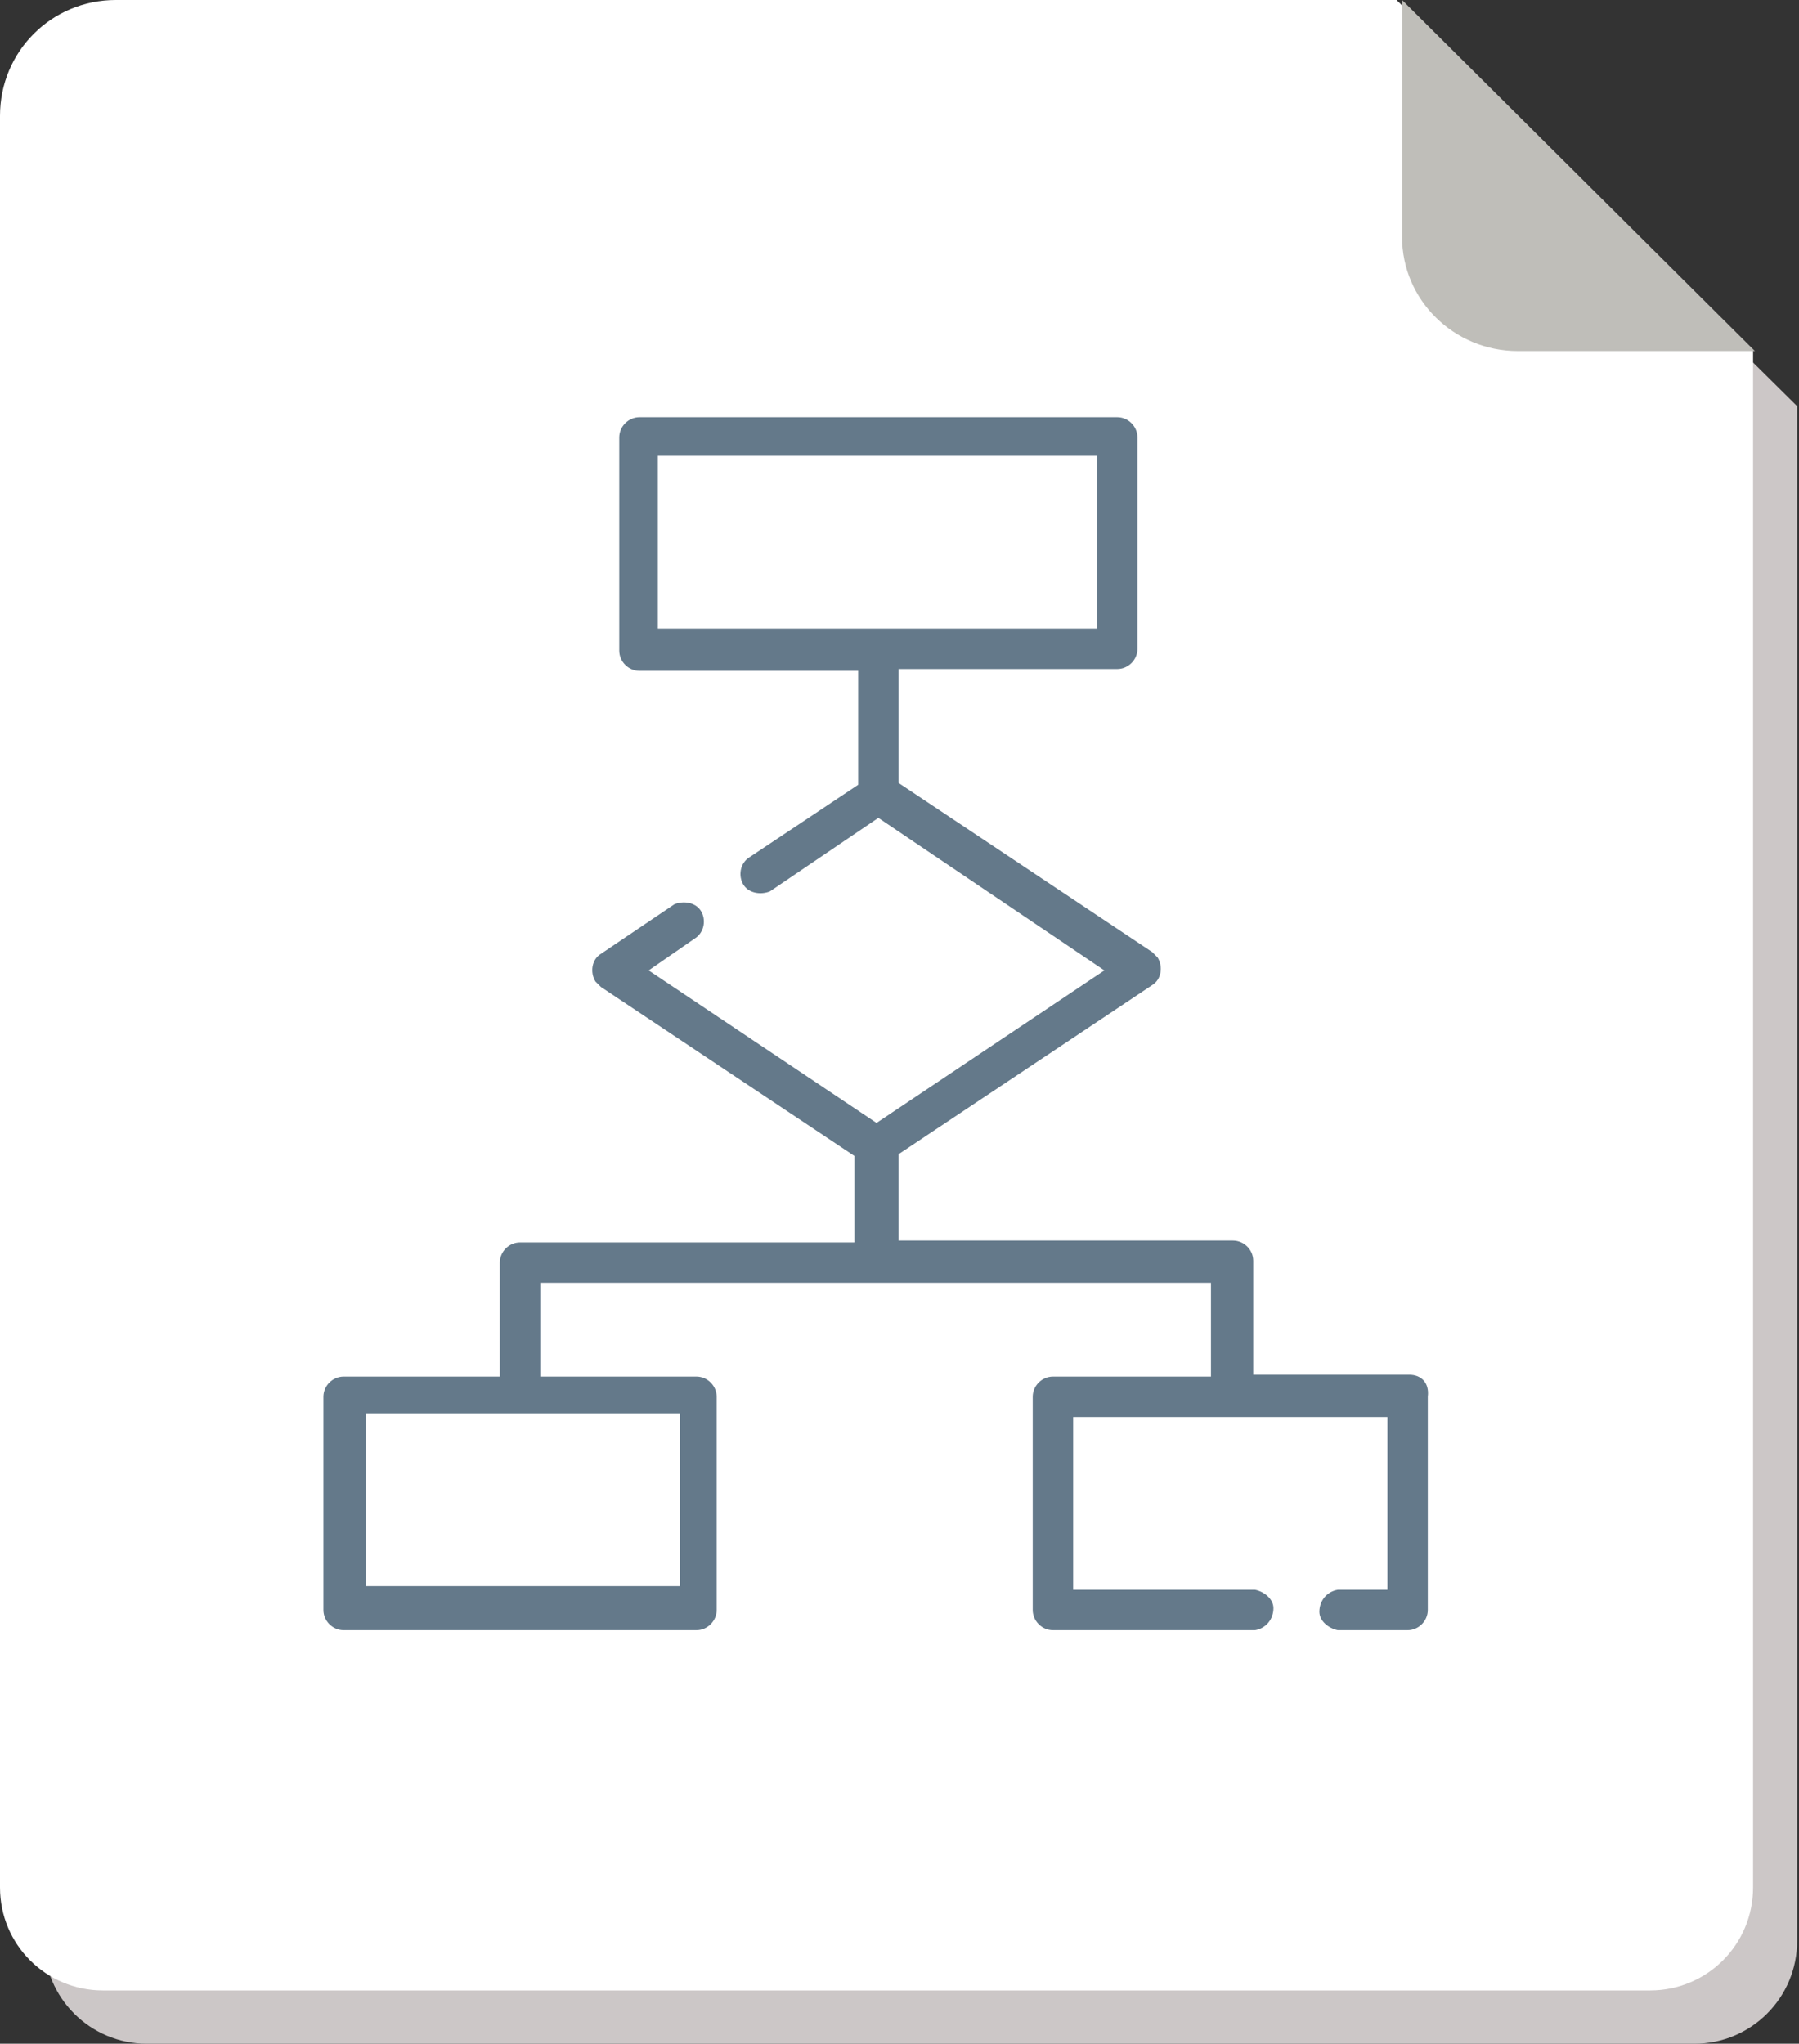 <?xml version="1.0" encoding="utf-8"?>
<!-- Generator: Adobe Illustrator 19.0.0, SVG Export Plug-In . SVG Version: 6.00 Build 0)  -->
<svg version="1.1" id="Capa_1" xmlns="http://www.w3.org/2000/svg" xmlns:xlink="http://www.w3.org/1999/xlink" x="0px" y="0px"
	 viewBox="-347 30.9 97.9 111.2" style="enable-background:new -347 30.9 97.9 111.2;" xml:space="preserve">
<rect x="-347" y="30.9" width="97.9" height="111.2" fill="#333333" stroke="none"/>
<style type="text/css">
	.st0{fill:#CCC7C7;}
	.st1{fill:#FFFFFF;}
	.st2{fill:#BFBEB9;}
	.st3{fill:#64798A;}
</style>
<title>img1</title>
<g id="Capa_2">
	<g id="Capa_1-2">
		<path class="st0" d="M-268.6,33.8h-69.7c-3.5,0-6.3,2.8-6.3,6.3v96.4c0,3.1,2.5,5.6,5.6,5.6l0,0h84.2c3.1,0,5.6-2.5,5.6-5.6l0,0
			V53L-268.6,33.8z"/>
		<path class="st1" d="M-271,30.9h-69.7c-3.5,0-6.3,2.8-6.3,6.3v96.4c0,3.1,2.5,5.6,5.6,5.6l0,0h84.2c3.1,0,5.6-2.5,5.6-5.6l0,0V50
			L-271,30.9z"/>
		<path class="st2" d="M-264.4,50h12.9l-19.2-19.1v12.9C-270.7,47.2-267.9,50-264.4,50z"/>
		<path class="st3" d="M-270.3,105.7h-8.5v-6.2c0-0.6-0.5-1.1-1.1-1.1c0,0,0,0,0,0h-18.2v-4.7l13.8-9.2c0.5-0.3,0.6-1,0.3-1.5
			c-0.1-0.1-0.2-0.2-0.3-0.3l-13.8-9.2v-6.2h11.9c0.6,0,1.1-0.5,1.1-1.1l0,0V54.7c0-0.6-0.5-1.1-1.1-1.1l0,0h-26
			c-0.6,0-1.1,0.5-1.1,1.1l0,0v11.6c0,0.6,0.5,1.1,1.1,1.1l0,0h11.9v6.2l-6,4c-0.5,0.4-0.5,1.1-0.2,1.5c0.3,0.4,0.9,0.5,1.4,0.3
			l5.9-4l12.3,8.3l-12.4,8.3l-12.4-8.3l2.6-1.8c0.5-0.4,0.5-1.1,0.2-1.5c-0.3-0.4-0.9-0.5-1.4-0.3l-4,2.7c-0.5,0.3-0.6,1-0.3,1.5
			c0.1,0.1,0.2,0.2,0.3,0.3l13.8,9.2v4.7h-18.2c-0.6,0-1.1,0.5-1.1,1.1v6.2h-8.5c-0.6,0-1.1,0.5-1.1,1.1v11.6c0,0.6,0.5,1.1,1.1,1.1
			h19.2c0.6,0,1.1-0.5,1.1-1.1v-11.6c0-0.6-0.5-1.1-1.1-1.1l0,0h-8.5v-5.1h36.5v5.1h-8.6c-0.6,0-1.1,0.5-1.1,1.1v11.6
			c0,0.6,0.5,1.1,1.1,1.1h11c0.6-0.1,1-0.6,1-1.2c0-0.5-0.5-0.9-1-1h-9.9v-9.4h17.1v9.4h-2.7c-0.6,0.1-1,0.6-1,1.2
			c0,0.5,0.5,0.9,1,1h3.8c0.6,0,1.1-0.5,1.1-1.1v-11.6C-269.2,106.1-269.7,105.7-270.3,105.7L-270.3,105.7z M-311.2,55.7h23.9v9.4
			h-23.9V55.7z M-310,117.2h-17.1v-9.4h17.1V117.2L-310,117.2z"/>
	</g>
</g>
</svg>
